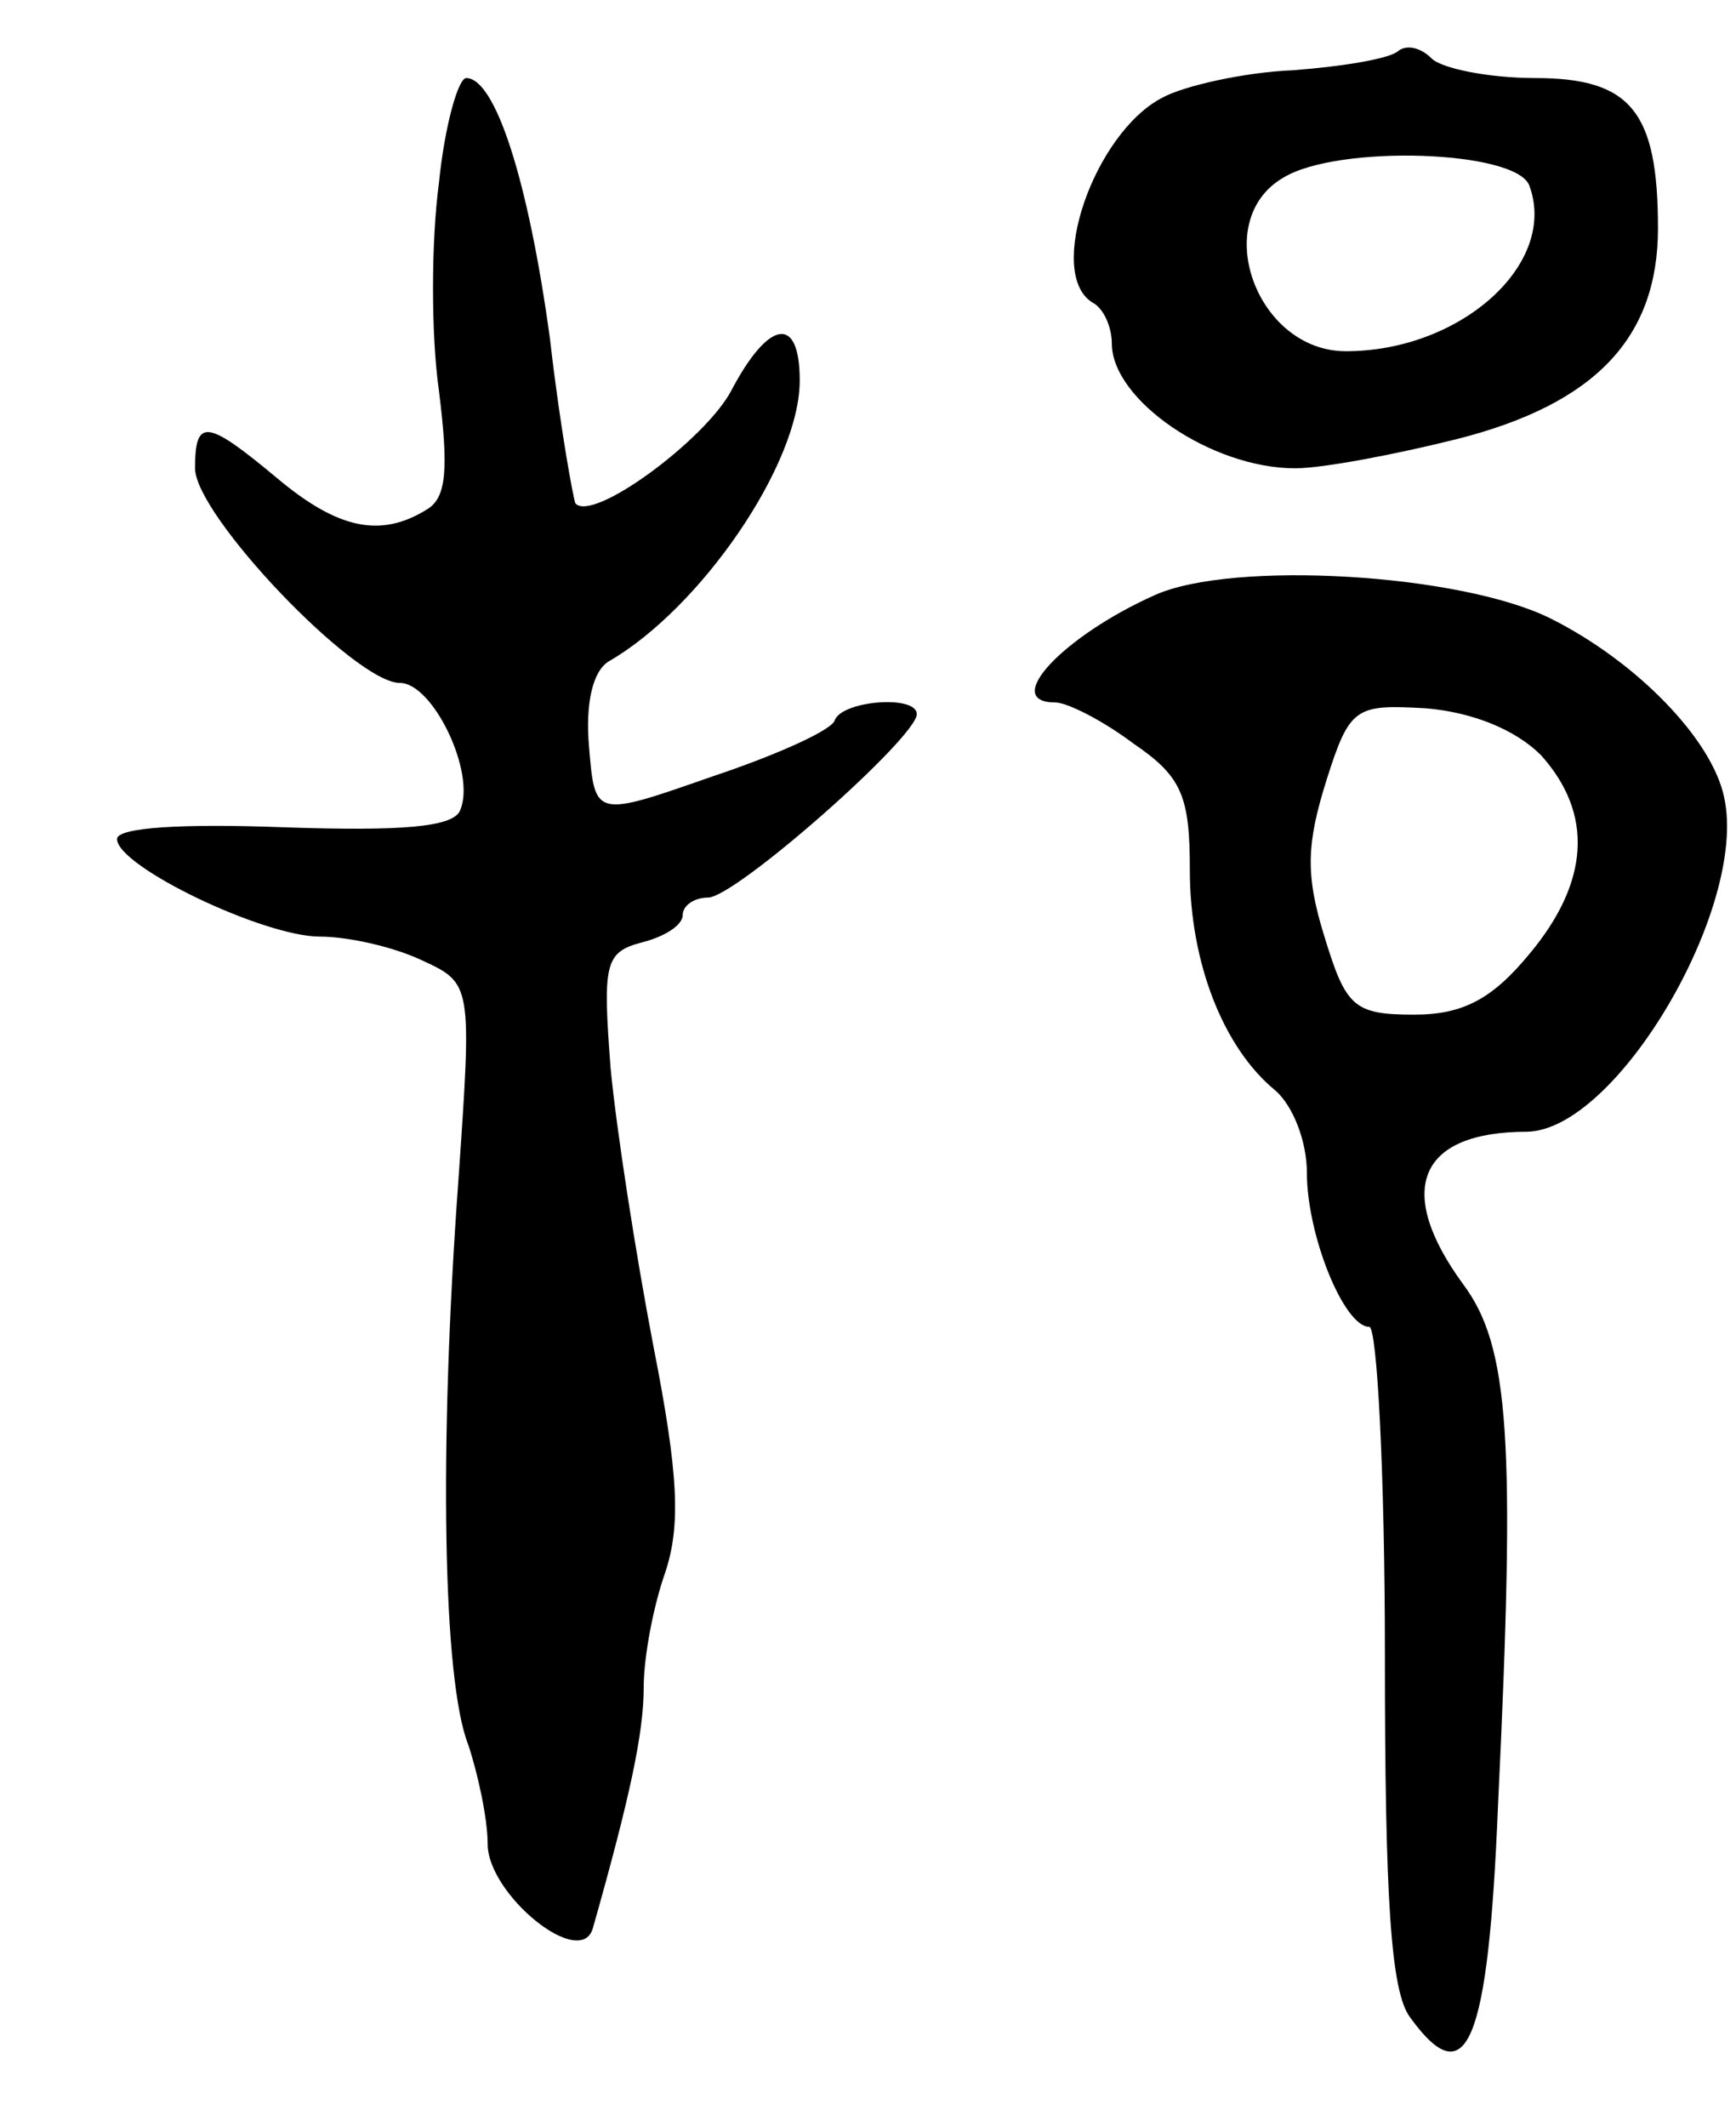 <svg version="1.0" xmlns="http://www.w3.org/2000/svg"
 width="89pt" height="109pt" viewBox="0 0 89 109"
 preserveAspectRatio="xMidYMid meet">
<g transform="translate(0,109) scale(0.1,-0.1)"
fill="#000000" stroke="none">
<path d="M717 1064 c-4 -4 -28 -8 -54 -10 -25 -1 -56 -8 -67 -14 -35 -18 -60
-90 -36 -105 6 -3 10 -13 10 -21 0 -29 51 -64 94 -64 14 0 51 7 83 15 71 18
103 52 103 108 0 60 -14 77 -63 77 -24 0 -48 5 -53 10 -6 6 -13 7 -17 4z m67
-69 c15 -40 -35 -85 -94 -85 -46 0 -70 67 -32 89 28 17 119 14 126 -4z"/>
<path d="M225 996 c-4 -30 -4 -78 0 -106 5 -40 4 -55 -6 -61 -24 -15 -46 -10
-77 16 -36 30 -42 31 -42 5 0 -24 82 -110 105 -110 17 0 39 -46 31 -65 -3 -9
-30 -11 -90 -9 -52 2 -86 0 -86 -6 0 -14 75 -50 104 -50 14 0 37 -5 52 -12 26
-12 26 -12 19 -113 -10 -137 -8 -256 5 -289 5 -15 10 -38 10 -51 0 -26 48 -65
54 -43 19 67 26 100 26 123 0 16 5 42 11 59 8 24 7 50 -6 116 -9 47 -19 111
-22 143 -4 53 -3 59 16 64 12 3 21 9 21 14 0 5 6 9 13 9 14 0 107 82 107 94 0
10 -38 7 -42 -3 -1 -5 -30 -18 -63 -29 -60 -21 -60 -21 -63 15 -2 23 2 39 10
44 47 27 98 101 98 144 0 34 -16 31 -35 -5 -13 -25 -71 -68 -80 -58 -1 2 -8
40 -13 84 -11 81 -28 134 -43 134 -4 0 -11 -24 -14 -54z"/>
<path d="M592 785 c-47 -21 -79 -55 -51 -55 6 0 24 -9 40 -21 25 -17 29 -27
29 -65 0 -47 17 -91 44 -113 9 -8 16 -26 16 -42 0 -32 19 -79 32 -79 4 0 8
-76 8 -168 0 -125 3 -173 13 -186 29 -40 40 -14 45 109 9 187 6 235 -18 267
-35 48 -23 78 33 78 46 1 113 115 101 171 -6 30 -45 70 -89 92 -46 23 -163 30
-203 12z m198 -82 c27 -30 25 -65 -6 -102 -19 -23 -34 -31 -59 -31 -31 0 -35
4 -46 40 -10 32 -9 48 1 80 12 38 15 39 51 37 24 -2 46 -11 59 -24z"/>
</g>
</svg>
